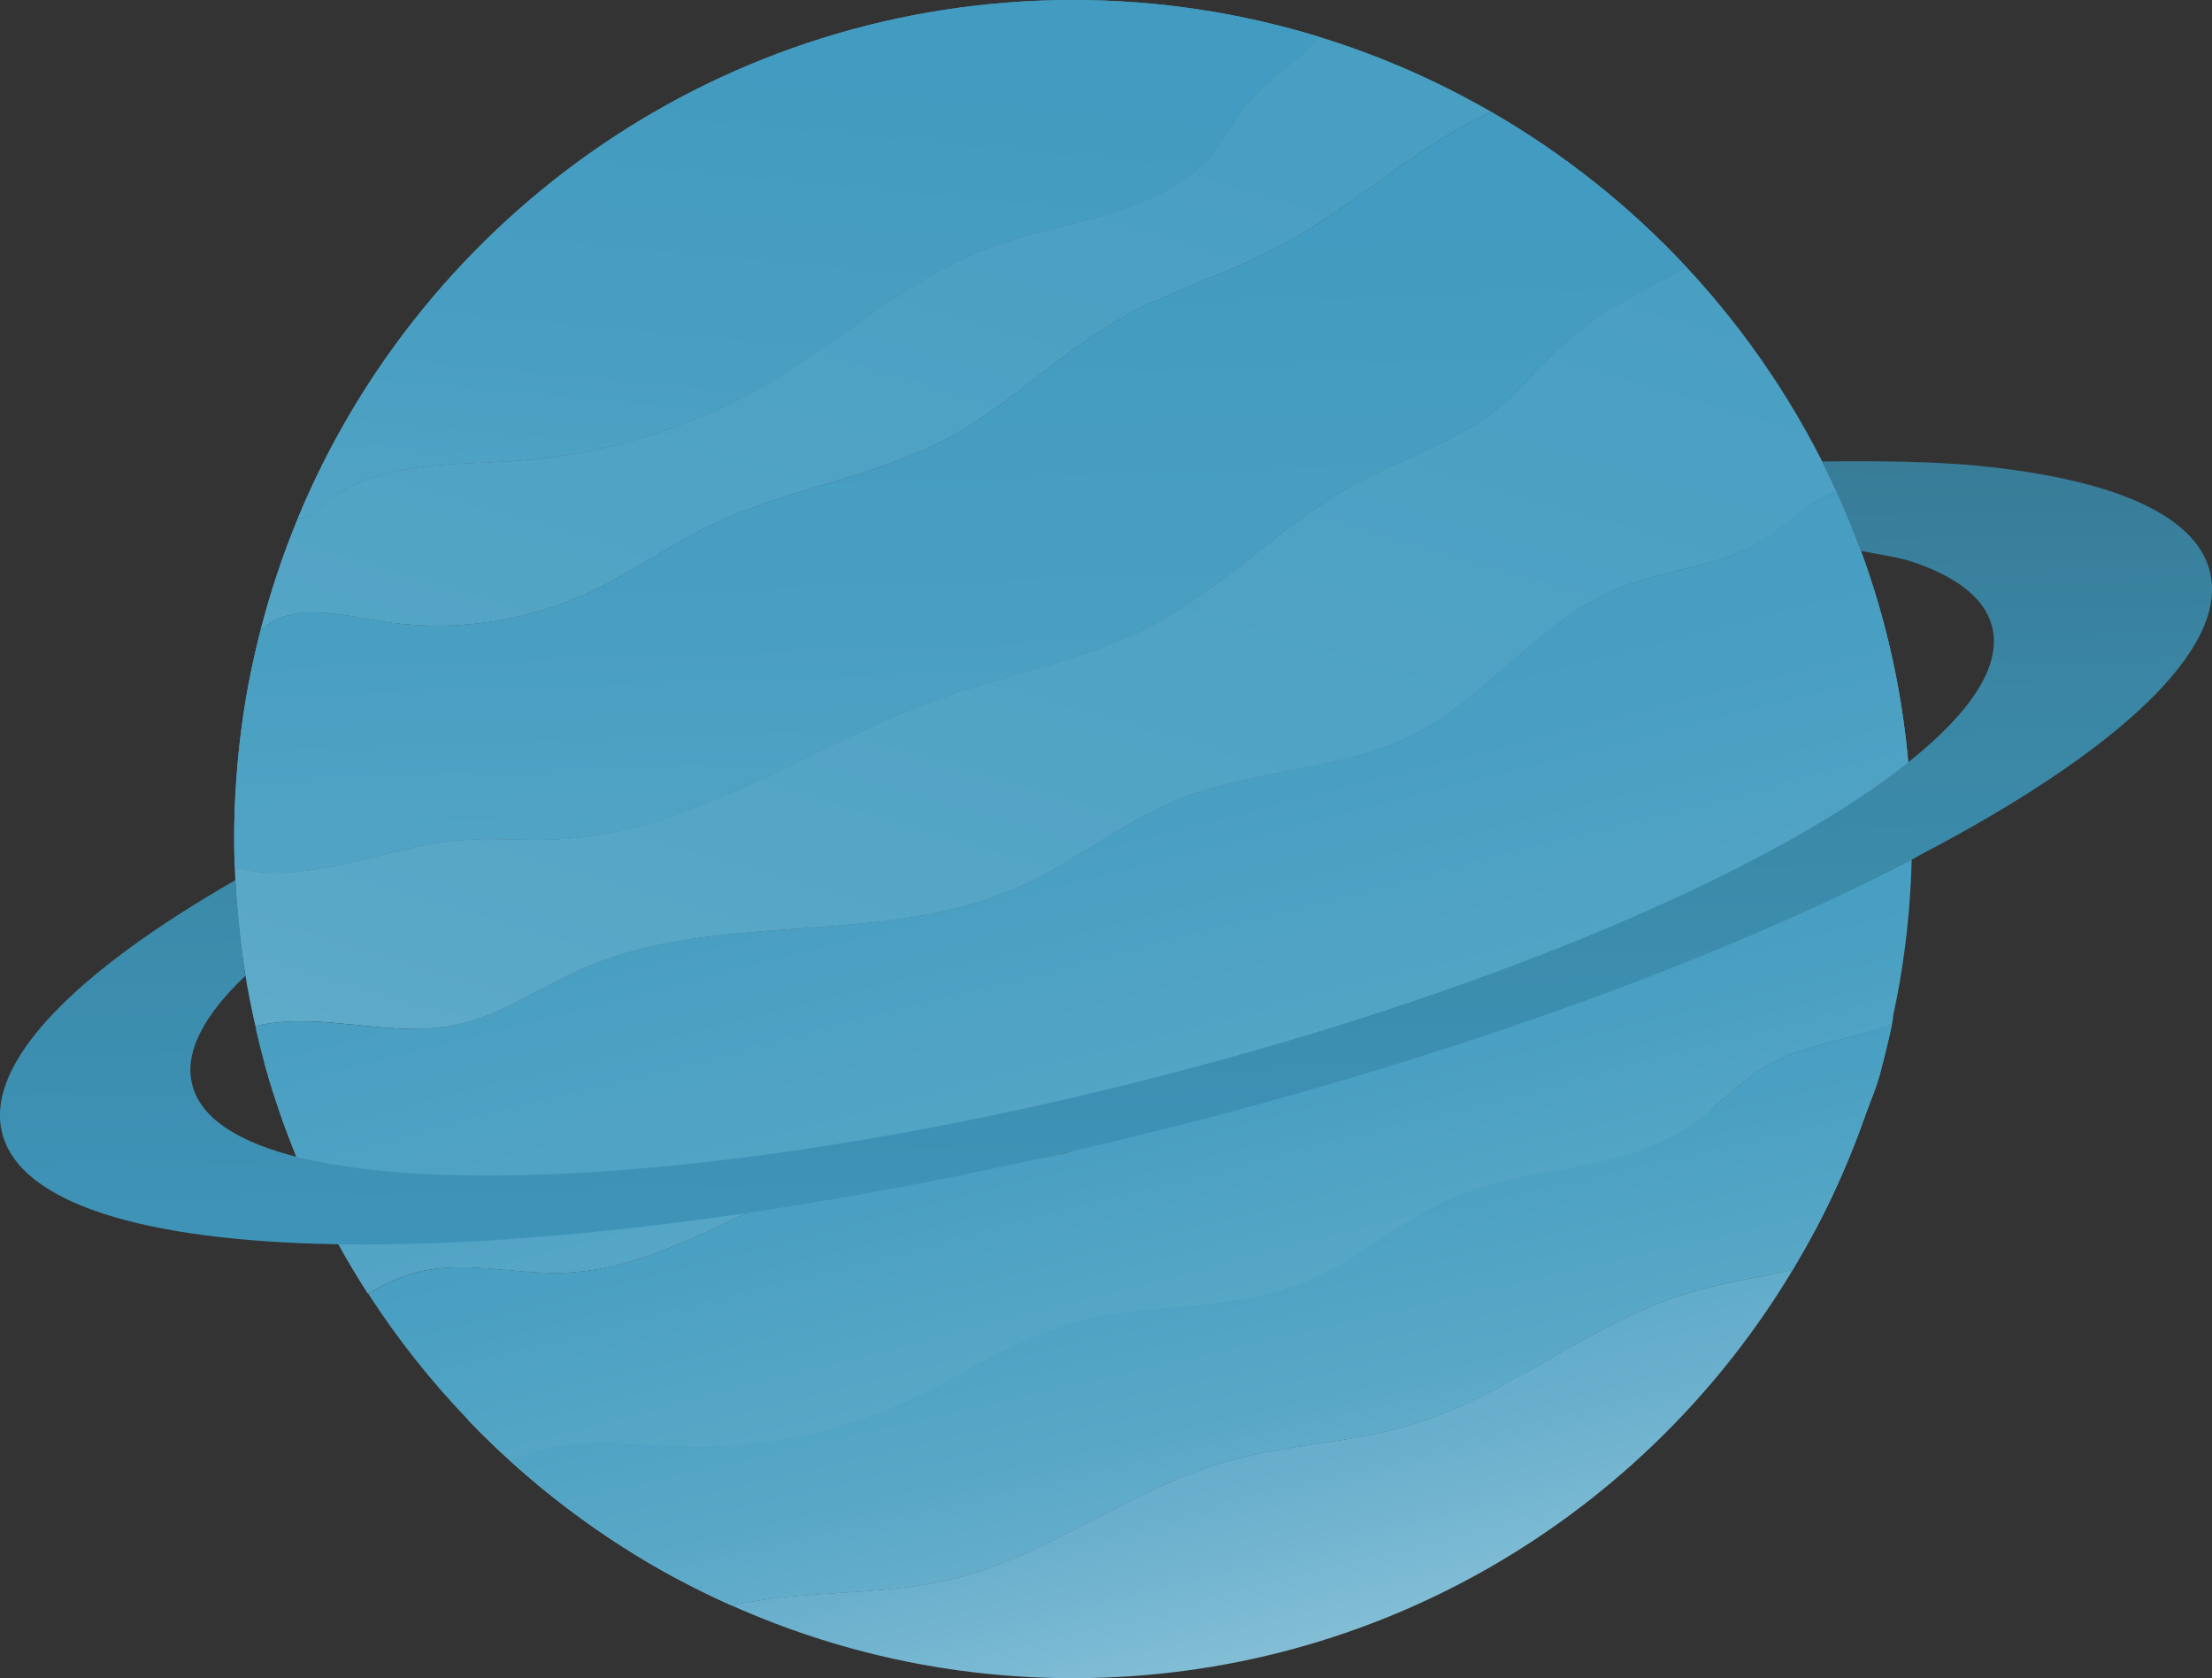 <?xml version="1.0" encoding="utf-8"?>
<!-- Generator: Adobe Illustrator 24.3.0, SVG Export Plug-In . SVG Version: 6.00 Build 0)  -->
<svg version="1.1" id="Calque_1" xmlns="http://www.w3.org/2000/svg" xmlns:xlink="http://www.w3.org/1999/xlink" x="0px" y="0px"
	 viewBox="0 0 283.46 214.99" style="enable-background:new 0 0 283.46 214.99;" xml:space="preserve">
<rect x="0" y="0" width="283.46" height="214.99" fill="#333333" stroke="none"/>
<style type="text/css">
	.st0{fill:url(#SVGID_1_);}
	.st1{fill:none;}
	.st2{fill:url(#SVGID_2_);}
	.st3{fill:url(#SVGID_3_);}
	.st4{fill:url(#SVGID_4_);}
	.st5{fill:url(#SVGID_5_);}
	.st6{fill:url(#SVGID_6_);}
	.st7{fill:url(#SVGID_7_);}
	.st8{fill:url(#SVGID_8_);}
	.st9{fill:url(#SVGID_9_);}
	.st10{fill:url(#SVGID_10_);}
	.st11{fill:url(#SVGID_11_);}
	.st12{fill:url(#SVGID_12_);}
	.st13{fill:url(#SVGID_13_);}
	.st14{fill:url(#SVGID_14_);}
	.st15{fill:url(#SVGID_15_);}
	.st16{fill:url(#SVGID_16_);}
	.st17{fill:url(#SVGID_17_);}
	.st18{fill:url(#SVGID_18_);}
	.st19{fill:url(#SVGID_19_);}
	.st20{fill:url(#SVGID_20_);}
	.st21{fill:url(#SVGID_21_);}
	.st22{fill:url(#SVGID_22_);}
	.st23{fill:url(#SVGID_23_);}
	.st24{fill:url(#SVGID_24_);}
</style>
<linearGradient id="SVGID_1_" gradientUnits="userSpaceOnUse" x1="159.73" y1="44.595" x2="159.73" y2="44.595">
	<stop  offset="0" style="stop-color:#FFFFFF"/>
	<stop  offset="0.042" style="stop-color:#DAECF3"/>
	<stop  offset="0.092" style="stop-color:#B6D9E7"/>
	<stop  offset="0.148" style="stop-color:#96C8DC"/>
	<stop  offset="0.21" style="stop-color:#7AB9D3"/>
	<stop  offset="0.28" style="stop-color:#64AECB"/>
	<stop  offset="0.362" style="stop-color:#53A5C6"/>
	<stop  offset="0.463" style="stop-color:#489FC2"/>
	<stop  offset="0.606" style="stop-color:#419BC0"/>
	<stop  offset="1" style="stop-color:#3F9ABF"/>
</linearGradient>
<path class="st0" d="M159.73,44.6"/>
<path class="st1" d="M30.63,118.97c0.05,0.51,0.1,1.02,0.17,1.53C30.74,120,30.68,119.49,30.63,118.97z"/>
<path class="st1" d="M30.08,111.13c0.03,0.77,0.07,1.53,0.11,2.29C30.15,112.66,30.1,111.89,30.08,111.13z"/>
<path class="st1" d="M30.28,114.94c0.05,0.66,0.1,1.33,0.16,1.99C30.37,116.26,30.32,115.6,30.28,114.94z"/>
<path class="st1" d="M245,107.5c0,6.24-0.54,12.36-1.56,18.3c9.25-4.19,14.51-9.01,14.51-14.12c0-3.68-2.72-7.2-7.69-10.45
	c-1.74,1.2-3.52,2.35-5.33,3.45C244.96,105.62,245,106.55,245,107.5z"/>
<path class="st1" d="M30.63,118.97c-0.07-0.68-0.14-1.36-0.2-2.05c-0.06-0.66-0.11-1.32-0.16-1.99c-0.03-0.5-0.06-1.01-0.09-1.52
	c-0.04-0.76-0.08-1.53-0.11-2.29c0,0,0,0,0,0c-0.04-1.21-0.07-2.42-0.07-3.63c0-2.6,0.1-5.18,0.28-7.74
	c-6.51,3.65-10.14,7.68-10.14,11.92c0,4.46,4,8.68,11.14,12.47c-0.19-1.21-0.35-2.42-0.5-3.64C30.73,120,30.68,119.49,30.63,118.97z
	"/>
<linearGradient id="SVGID_2_" gradientUnits="userSpaceOnUse" x1="-10.937" y1="420.406" x2="255.537" y2="-474.948">
	<stop  offset="0" style="stop-color:#FFFFFF"/>
	<stop  offset="0.041" style="stop-color:#DBECF3"/>
	<stop  offset="0.091" style="stop-color:#B7D9E7"/>
	<stop  offset="0.147" style="stop-color:#97C8DC"/>
	<stop  offset="0.209" style="stop-color:#7BB9D3"/>
	<stop  offset="0.279" style="stop-color:#65AECC"/>
	<stop  offset="0.361" style="stop-color:#54A5C6"/>
	<stop  offset="0.463" style="stop-color:#499FC2"/>
	<stop  offset="0.605" style="stop-color:#429BC0"/>
	<stop  offset="1" style="stop-color:#409ABF"/>
</linearGradient>
<path class="st2" d="M43.02,63.42c2.85-1.84,6.23-2.85,9.56-3.39c4.66-0.76,9.41-0.67,14.11-1.03c11.13-0.86,22.05-4.27,31.68-9.91
	c9.67-5.66,18.12-13.56,28.62-17.46c5-1.86,10.31-2.75,15.41-4.33c5.1-1.58,10.16-4.01,13.47-8.2c1.56-1.97,2.68-4.27,4.29-6.2
	c2.59-3.08,6.33-5.09,8.86-8.19C159.05,1.66,148.47,0,137.5,0C92.74,0,54.38,27.37,38.21,66.29C39.5,66.95,41.95,64.11,43.02,63.42z
	"/>
<linearGradient id="SVGID_3_" gradientUnits="userSpaceOnUse" x1="89.82" y1="184.022" x2="116.809" y2="-106.496">
	<stop  offset="0" style="stop-color:#FFFFFF"/>
	<stop  offset="0.041" style="stop-color:#DBECF3"/>
	<stop  offset="0.091" style="stop-color:#B7D9E7"/>
	<stop  offset="0.147" style="stop-color:#97C8DC"/>
	<stop  offset="0.209" style="stop-color:#7BB9D3"/>
	<stop  offset="0.279" style="stop-color:#65AECC"/>
	<stop  offset="0.361" style="stop-color:#54A5C6"/>
	<stop  offset="0.463" style="stop-color:#499FC2"/>
	<stop  offset="0.605" style="stop-color:#429BC0"/>
	<stop  offset="1" style="stop-color:#409ABF"/>
</linearGradient>
<path class="st3" d="M43.02,63.42c2.85-1.84,6.23-2.85,9.56-3.39c4.66-0.76,9.41-0.67,14.11-1.03c11.13-0.86,22.05-4.27,31.68-9.91
	c9.67-5.66,18.12-13.56,28.62-17.46c5-1.86,10.31-2.75,15.41-4.33c5.1-1.58,10.16-4.01,13.47-8.2c1.56-1.97,2.68-4.27,4.29-6.2
	c2.59-3.08,6.33-5.09,8.86-8.19C159.05,1.66,148.47,0,137.5,0C92.74,0,54.38,27.37,38.21,66.29C39.5,66.95,41.95,64.11,43.02,63.42z
	"/>
<linearGradient id="SVGID_4_" gradientUnits="userSpaceOnUse" x1="0.252" y1="423.736" x2="266.727" y2="-471.618">
	<stop  offset="0" style="stop-color:#FFFFFF"/>
	<stop  offset="0.041" style="stop-color:#DBECF3"/>
	<stop  offset="0.091" style="stop-color:#B7D9E7"/>
	<stop  offset="0.147" style="stop-color:#97C8DC"/>
	<stop  offset="0.209" style="stop-color:#7BB9D3"/>
	<stop  offset="0.279" style="stop-color:#65AECC"/>
	<stop  offset="0.361" style="stop-color:#54A5C6"/>
	<stop  offset="0.463" style="stop-color:#499FC2"/>
	<stop  offset="0.605" style="stop-color:#429BC0"/>
	<stop  offset="1" style="stop-color:#409ABF"/>
</linearGradient>
<path class="st4" d="M48.44,79.54c9.21,1.56,18.89,0.23,27.34-3.76c5.23-2.47,9.96-5.9,15.16-8.42c9.88-4.78,21.21-6.13,30.85-11.38
	c7.65-4.16,13.86-10.59,21.41-14.93c6.58-3.78,13.99-5.89,20.69-9.43c9.51-5.03,17.53-12.9,27.23-17.28
	c-6.92-3.99-14.32-7.25-22.11-9.63c-2.53,3.1-6.27,5.1-8.86,8.19c-1.62,1.92-2.73,4.22-4.29,6.2c-3.31,4.19-8.37,6.61-13.47,8.2
	c-5.1,1.58-10.41,2.47-15.41,4.33c-10.5,3.9-18.96,11.8-28.62,17.46c-9.63,5.64-20.55,9.06-31.68,9.91
	c-4.71,0.36-9.46,0.27-14.11,1.03c-3.33,0.54-6.71,1.55-9.56,3.39c-1.07,0.69-3.52,3.53-4.81,2.87c-1.95,4.69-3.57,9.54-4.85,14.53
	c0.07-0.06,0.12-0.13,0.19-0.19C37.4,77.18,43.34,78.68,48.44,79.54z"/>
<linearGradient id="SVGID_5_" gradientUnits="userSpaceOnUse" x1="24.957" y1="449.07" x2="301.991" y2="-481.764">
	<stop  offset="0" style="stop-color:#FFFFFF"/>
	<stop  offset="0.041" style="stop-color:#DBECF3"/>
	<stop  offset="0.091" style="stop-color:#B7D9E7"/>
	<stop  offset="0.147" style="stop-color:#97C8DC"/>
	<stop  offset="0.209" style="stop-color:#7BB9D3"/>
	<stop  offset="0.279" style="stop-color:#65AECC"/>
	<stop  offset="0.361" style="stop-color:#54A5C6"/>
	<stop  offset="0.463" style="stop-color:#499FC2"/>
	<stop  offset="0.605" style="stop-color:#429BC0"/>
	<stop  offset="1" style="stop-color:#409ABF"/>
</linearGradient>
<path class="st5" d="M216.14,34.24c-0.79,0.41-1.58,0.82-2.36,1.23c-4.5,2.35-9.06,4.73-12.88,8.08c-3.22,2.82-5.87,6.27-9.22,8.94
	c-5.33,4.25-12.07,6.25-18.06,9.52c-9.31,5.09-16.71,13.21-26.1,18.14c-8.38,4.4-17.9,6.05-26.81,9.22
	c-16.74,5.95-32.01,17.47-49.76,18.17c-3.97,0.16-7.96-0.25-11.91,0.09c-9.76,0.83-19.86,5.99-28.96,3.49c0,0,0,0,0,0
	c0.03,0.77,0.07,1.53,0.11,2.29c0.03,0.51,0.05,1.01,0.09,1.52c0.05,0.66,0.1,1.33,0.16,1.99c0.06,0.69,0.13,1.37,0.2,2.05
	c0.05,0.51,0.11,1.02,0.17,1.53c0.15,1.22,0.31,2.44,0.5,3.64c0.41,2.62,0.92,5.21,1.52,7.77c0-0.16,0-0.31,0-0.47
	c6.32-1.47,12.94,0.23,19.42,0.37c2.02,0.04,4.02-0.06,6-0.46c5.81-1.18,10.8-4.78,16.22-7.17c17.47-7.71,38.55-2.72,56-10.48
	c7.12-3.16,13.24-8.31,20.46-11.23c9.76-3.95,20.99-3.62,30.36-8.43c9.5-4.86,16.06-14.49,25.91-18.58
	c6.13-2.55,13.19-2.78,18.83-6.28c3.19-1.98,5.83-4.94,9.33-6.24C230.49,52.34,223.99,42.66,216.14,34.24z"/>
<linearGradient id="SVGID_6_" gradientUnits="userSpaceOnUse" x1="-53.867" y1="407.629" x2="212.607" y2="-487.725">
	<stop  offset="0" style="stop-color:#FFFFFF"/>
	<stop  offset="0.041" style="stop-color:#DBECF3"/>
	<stop  offset="0.091" style="stop-color:#B7D9E7"/>
	<stop  offset="0.147" style="stop-color:#97C8DC"/>
	<stop  offset="0.209" style="stop-color:#7BB9D3"/>
	<stop  offset="0.279" style="stop-color:#65AECC"/>
	<stop  offset="0.361" style="stop-color:#54A5C6"/>
	<stop  offset="0.463" style="stop-color:#499FC2"/>
	<stop  offset="0.605" style="stop-color:#429BC0"/>
	<stop  offset="1" style="stop-color:#409ABF"/>
</linearGradient>
<path class="st6" d="M31.29,124.15c-0.19-1.21-0.35-2.42-0.5-3.64C30.94,121.73,31.1,122.94,31.29,124.15z"/>
<linearGradient id="SVGID_7_" gradientUnits="userSpaceOnUse" x1="29.755" y1="112.207" x2="30.398" y2="110.047">
	<stop  offset="0" style="stop-color:#FFFFFF"/>
	<stop  offset="0.041" style="stop-color:#DBECF3"/>
	<stop  offset="0.091" style="stop-color:#B7D9E7"/>
	<stop  offset="0.147" style="stop-color:#97C8DC"/>
	<stop  offset="0.209" style="stop-color:#7BB9D3"/>
	<stop  offset="0.279" style="stop-color:#65AECC"/>
	<stop  offset="0.361" style="stop-color:#54A5C6"/>
	<stop  offset="0.463" style="stop-color:#499FC2"/>
	<stop  offset="0.605" style="stop-color:#429BC0"/>
	<stop  offset="1" style="stop-color:#409ABF"/>
</linearGradient>
<polygon class="st7" points="30.08,111.13 30.08,111.13 30.08,111.13 "/>
<linearGradient id="SVGID_8_" gradientUnits="userSpaceOnUse" x1="-56.842" y1="406.744" x2="209.633" y2="-488.61">
	<stop  offset="0" style="stop-color:#FFFFFF"/>
	<stop  offset="0.041" style="stop-color:#DBECF3"/>
	<stop  offset="0.091" style="stop-color:#B7D9E7"/>
	<stop  offset="0.147" style="stop-color:#97C8DC"/>
	<stop  offset="0.209" style="stop-color:#7BB9D3"/>
	<stop  offset="0.279" style="stop-color:#65AECC"/>
	<stop  offset="0.361" style="stop-color:#54A5C6"/>
	<stop  offset="0.463" style="stop-color:#499FC2"/>
	<stop  offset="0.605" style="stop-color:#429BC0"/>
	<stop  offset="1" style="stop-color:#409ABF"/>
</linearGradient>
<path class="st8" d="M30.19,113.42c0.03,0.51,0.05,1.01,0.09,1.52C30.24,114.43,30.21,113.93,30.19,113.42z"/>
<linearGradient id="SVGID_9_" gradientUnits="userSpaceOnUse" x1="-55.536" y1="407.133" x2="210.938" y2="-488.221">
	<stop  offset="0" style="stop-color:#FFFFFF"/>
	<stop  offset="0.041" style="stop-color:#DBECF3"/>
	<stop  offset="0.091" style="stop-color:#B7D9E7"/>
	<stop  offset="0.147" style="stop-color:#97C8DC"/>
	<stop  offset="0.209" style="stop-color:#7BB9D3"/>
	<stop  offset="0.279" style="stop-color:#65AECC"/>
	<stop  offset="0.361" style="stop-color:#54A5C6"/>
	<stop  offset="0.463" style="stop-color:#499FC2"/>
	<stop  offset="0.605" style="stop-color:#429BC0"/>
	<stop  offset="1" style="stop-color:#409ABF"/>
</linearGradient>
<path class="st9" d="M30.43,116.92c0.06,0.69,0.13,1.37,0.2,2.05C30.56,118.29,30.49,117.61,30.43,116.92z"/>
<linearGradient id="SVGID_10_" gradientUnits="userSpaceOnUse" x1="14.501" y1="427.977" x2="280.975" y2="-467.377">
	<stop  offset="0" style="stop-color:#FFFFFF"/>
	<stop  offset="0.041" style="stop-color:#DBECF3"/>
	<stop  offset="0.091" style="stop-color:#B7D9E7"/>
	<stop  offset="0.147" style="stop-color:#97C8DC"/>
	<stop  offset="0.209" style="stop-color:#7BB9D3"/>
	<stop  offset="0.279" style="stop-color:#65AECC"/>
	<stop  offset="0.361" style="stop-color:#54A5C6"/>
	<stop  offset="0.463" style="stop-color:#499FC2"/>
	<stop  offset="0.605" style="stop-color:#429BC0"/>
	<stop  offset="1" style="stop-color:#409ABF"/>
</linearGradient>
<path class="st10" d="M30.01,107.5c0,1.22,0.03,2.43,0.07,3.63c9.09,2.49,19.19-2.67,28.96-3.49c3.96-0.34,7.94,0.07,11.91-0.09
	c17.76-0.7,33.02-12.21,49.76-18.17c8.92-3.17,18.44-4.81,26.81-9.22c9.39-4.94,16.79-13.06,26.1-18.14
	c5.98-3.27,12.72-5.27,18.06-9.52c3.35-2.67,5.99-6.12,9.22-8.94c3.82-3.34,8.38-5.73,12.88-8.08c0.79-0.41,1.58-0.82,2.36-1.23
	c-7.28-7.81-15.71-14.53-25.02-19.9c-9.7,4.38-17.72,12.25-27.23,17.28c-6.71,3.55-14.12,5.65-20.69,9.43
	c-7.55,4.34-13.76,10.77-21.41,14.93c-9.64,5.25-20.97,6.6-30.85,11.38c-5.21,2.52-9.93,5.95-15.16,8.42
	c-8.45,3.99-18.13,5.32-27.34,3.76c-5.09-0.86-11.03-2.36-14.88,1.08c-0.07,0.06-0.12,0.13-0.19,0.19
	c-0.58,2.26-1.09,4.54-1.53,6.85c-0.74,3.96-1.26,7.99-1.55,12.09C30.1,102.31,30.01,104.89,30.01,107.5z"/>
<linearGradient id="SVGID_11_" gradientUnits="userSpaceOnUse" x1="129.125" y1="251.069" x2="116.742" y2="-116.127">
	<stop  offset="0" style="stop-color:#FFFFFF"/>
	<stop  offset="0.041" style="stop-color:#DBECF3"/>
	<stop  offset="0.091" style="stop-color:#B7D9E7"/>
	<stop  offset="0.147" style="stop-color:#97C8DC"/>
	<stop  offset="0.209" style="stop-color:#7BB9D3"/>
	<stop  offset="0.279" style="stop-color:#65AECC"/>
	<stop  offset="0.361" style="stop-color:#54A5C6"/>
	<stop  offset="0.463" style="stop-color:#499FC2"/>
	<stop  offset="0.605" style="stop-color:#429BC0"/>
	<stop  offset="1" style="stop-color:#409ABF"/>
</linearGradient>
<path class="st11" d="M30.01,107.5c0,1.22,0.03,2.43,0.07,3.63c9.09,2.49,19.19-2.67,28.96-3.49c3.96-0.34,7.94,0.07,11.91-0.09
	c17.76-0.7,33.02-12.21,49.76-18.17c8.92-3.17,18.44-4.81,26.81-9.22c9.39-4.94,16.79-13.06,26.1-18.14
	c5.98-3.27,12.72-5.27,18.06-9.52c3.35-2.67,5.99-6.12,9.22-8.94c3.82-3.34,8.38-5.73,12.88-8.08c0.79-0.41,1.58-0.82,2.36-1.23
	c-7.28-7.81-15.71-14.53-25.02-19.9c-9.7,4.38-17.72,12.25-27.23,17.28c-6.71,3.55-14.12,5.65-20.69,9.43
	c-7.55,4.34-13.76,10.77-21.41,14.93c-9.64,5.25-20.97,6.6-30.85,11.38c-5.21,2.52-9.93,5.95-15.16,8.42
	c-8.45,3.99-18.13,5.32-27.34,3.76c-5.09-0.86-11.03-2.36-14.88,1.08c-0.07,0.06-0.12,0.13-0.19,0.19
	c-0.58,2.26-1.09,4.54-1.53,6.85c-0.74,3.96-1.26,7.99-1.55,12.09C30.1,102.31,30.01,104.89,30.01,107.5z"/>
<linearGradient id="SVGID_12_" gradientUnits="userSpaceOnUse" x1="-58.347" y1="406.296" x2="208.128" y2="-489.058">
	<stop  offset="0" style="stop-color:#FFFFFF"/>
	<stop  offset="0.041" style="stop-color:#DBECF3"/>
	<stop  offset="0.091" style="stop-color:#B7D9E7"/>
	<stop  offset="0.147" style="stop-color:#97C8DC"/>
	<stop  offset="0.209" style="stop-color:#7BB9D3"/>
	<stop  offset="0.279" style="stop-color:#65AECC"/>
	<stop  offset="0.361" style="stop-color:#54A5C6"/>
	<stop  offset="0.463" style="stop-color:#499FC2"/>
	<stop  offset="0.605" style="stop-color:#429BC0"/>
	<stop  offset="1" style="stop-color:#409ABF"/>
</linearGradient>
<path class="st12" d="M30.08,111.13c-0.04-1.21-0.07-2.42-0.07-3.63C30.01,108.71,30.04,109.92,30.08,111.13L30.08,111.13z"/>
<linearGradient id="SVGID_13_" gradientUnits="userSpaceOnUse" x1="34.929" y1="254.245" x2="22.546" y2="-112.95">
	<stop  offset="0" style="stop-color:#FFFFFF"/>
	<stop  offset="0.041" style="stop-color:#DBECF3"/>
	<stop  offset="0.091" style="stop-color:#B7D9E7"/>
	<stop  offset="0.147" style="stop-color:#97C8DC"/>
	<stop  offset="0.209" style="stop-color:#7BB9D3"/>
	<stop  offset="0.279" style="stop-color:#65AECC"/>
	<stop  offset="0.361" style="stop-color:#54A5C6"/>
	<stop  offset="0.463" style="stop-color:#499FC2"/>
	<stop  offset="0.605" style="stop-color:#429BC0"/>
	<stop  offset="1" style="stop-color:#409ABF"/>
</linearGradient>
<path class="st13" d="M30.08,111.13c-0.04-1.21-0.07-2.42-0.07-3.63C30.01,108.71,30.04,109.92,30.08,111.13L30.08,111.13z"/>
<linearGradient id="SVGID_14_" gradientUnits="userSpaceOnUse" x1="52.081" y1="252.708" x2="179.084" y2="-174.02">
	<stop  offset="0" style="stop-color:#FFFFFF"/>
	<stop  offset="0.041" style="stop-color:#DBECF3"/>
	<stop  offset="0.091" style="stop-color:#B7D9E7"/>
	<stop  offset="0.147" style="stop-color:#97C8DC"/>
	<stop  offset="0.209" style="stop-color:#7BB9D3"/>
	<stop  offset="0.279" style="stop-color:#65AECC"/>
	<stop  offset="0.361" style="stop-color:#54A5C6"/>
	<stop  offset="0.463" style="stop-color:#499FC2"/>
	<stop  offset="0.605" style="stop-color:#429BC0"/>
	<stop  offset="1" style="stop-color:#409ABF"/>
</linearGradient>
<path class="st14" d="M72.03,163.05c16.2-0.46,29.68-14.11,45.86-14.98c6.08-0.32,12.3,1.2,18.22-0.26c0.01,0,0.02-0.01,0.03-0.01
	c-40.37-0.32-76.6-4.7-102.24-11.55c2.93,10.57,7.45,20.47,13.25,29.46c2.1-1.25,4.31-2.28,6.68-2.84
	C59.77,161.5,65.95,163.22,72.03,163.05z"/>
<linearGradient id="SVGID_15_" gradientUnits="userSpaceOnUse" x1="221.776" y1="221.69" x2="285.739" y2="6.776">
	<stop  offset="0" style="stop-color:#FFFFFF"/>
	<stop  offset="0.041" style="stop-color:#DBECF3"/>
	<stop  offset="0.091" style="stop-color:#B7D9E7"/>
	<stop  offset="0.147" style="stop-color:#97C8DC"/>
	<stop  offset="0.209" style="stop-color:#7BB9D3"/>
	<stop  offset="0.279" style="stop-color:#65AECC"/>
	<stop  offset="0.361" style="stop-color:#54A5C6"/>
	<stop  offset="0.463" style="stop-color:#499FC2"/>
	<stop  offset="0.605" style="stop-color:#429BC0"/>
	<stop  offset="1" style="stop-color:#409ABF"/>
</linearGradient>
<path class="st15" d="M258.61,94.41c0.15,0.07,0.3,0.11,0.45,0.13c0.74-0.63,1.48-1.26,2.21-1.91
	C260.4,91.86,258.7,93.25,258.61,94.41z"/>
<linearGradient id="SVGID_16_" gradientUnits="userSpaceOnUse" x1="220.467" y1="301.68" x2="309.051" y2="-165.53">
	<stop  offset="0" style="stop-color:#FFFFFF"/>
	<stop  offset="0.041" style="stop-color:#DBECF3"/>
	<stop  offset="0.091" style="stop-color:#B7D9E7"/>
	<stop  offset="0.147" style="stop-color:#97C8DC"/>
	<stop  offset="0.209" style="stop-color:#7BB9D3"/>
	<stop  offset="0.279" style="stop-color:#65AECC"/>
	<stop  offset="0.361" style="stop-color:#54A5C6"/>
	<stop  offset="0.463" style="stop-color:#499FC2"/>
	<stop  offset="0.605" style="stop-color:#429BC0"/>
	<stop  offset="1" style="stop-color:#409ABF"/>
</linearGradient>
<path class="st16" d="M258.61,94.41c0.15,0.07,0.3,0.11,0.45,0.13c0.74-0.63,1.48-1.26,2.21-1.91
	C260.4,91.86,258.7,93.25,258.61,94.41z"/>
<linearGradient id="SVGID_17_" gradientUnits="userSpaceOnUse" x1="52.992" y1="439.433" x2="319.466" y2="-455.921">
	<stop  offset="0" style="stop-color:#FFFFFF"/>
	<stop  offset="0.041" style="stop-color:#DBECF3"/>
	<stop  offset="0.091" style="stop-color:#B7D9E7"/>
	<stop  offset="0.147" style="stop-color:#97C8DC"/>
	<stop  offset="0.209" style="stop-color:#7BB9D3"/>
	<stop  offset="0.279" style="stop-color:#65AECC"/>
	<stop  offset="0.361" style="stop-color:#54A5C6"/>
	<stop  offset="0.463" style="stop-color:#499FC2"/>
	<stop  offset="0.605" style="stop-color:#429BC0"/>
	<stop  offset="1" style="stop-color:#409ABF"/>
</linearGradient>
<path class="st17" d="M207.18,75.47c-9.85,4.09-16.41,13.72-25.91,18.58c-9.37,4.8-20.6,4.47-30.36,8.43
	c-7.22,2.92-13.35,8.06-20.46,11.23c-17.45,7.75-38.53,2.77-56,10.48c-5.43,2.4-10.41,5.99-16.22,7.17c-1.98,0.4-3.98,0.51-6,0.46
	c21.69,5.75,52.56,9.34,86.82,9.34c3.41,0,6.78-0.04,10.11-0.11c1.61-1,3.25-1.94,4.96-2.71c11.59-5.2,25.8-2.08,37.02-8.04
	c4.04-2.15,7.42-5.35,11.35-7.71c5.66-3.4,12.2-4.91,18.48-6.93c8.38-2.7,16.44-6.4,23.96-10.97c-0.06-2.21-0.16-4.41-0.35-6.59
	c-0.36-4.16-0.95-8.26-1.77-12.28c-1.64-7.99-4.17-15.64-7.48-22.87c-3.5,1.3-6.14,4.26-9.33,6.24
	C220.37,72.69,213.32,72.92,207.18,75.47z"/>
<linearGradient id="SVGID_18_" gradientUnits="userSpaceOnUse" x1="177.785" y1="264.847" x2="91.105" y2="-73.773">
	<stop  offset="0" style="stop-color:#FFFFFF"/>
	<stop  offset="0.041" style="stop-color:#DBECF3"/>
	<stop  offset="0.091" style="stop-color:#B7D9E7"/>
	<stop  offset="0.147" style="stop-color:#97C8DC"/>
	<stop  offset="0.209" style="stop-color:#7BB9D3"/>
	<stop  offset="0.279" style="stop-color:#65AECC"/>
	<stop  offset="0.361" style="stop-color:#54A5C6"/>
	<stop  offset="0.463" style="stop-color:#499FC2"/>
	<stop  offset="0.605" style="stop-color:#429BC0"/>
	<stop  offset="1" style="stop-color:#409ABF"/>
</linearGradient>
<path class="st18" d="M244.58,98.09c-0.36-4.16-0.95-8.26-1.77-12.28c-1.64-7.99-4.17-15.64-7.48-22.87
	c-3.5,1.3-6.14,4.26-9.33,6.24c-5.64,3.51-12.69,3.74-18.83,6.28c-9.85,4.09-16.41,13.72-25.91,18.58
	c-9.37,4.8-20.6,4.47-30.36,8.43c-7.22,2.92-13.35,8.06-20.46,11.23c-17.45,7.75-38.53,2.77-56,10.48
	c-5.43,2.4-10.41,5.99-16.22,7.17c-1.98,0.4-3.98,0.51-6,0.46c-6.48-0.14-13.1-1.83-19.42-0.37c0,0.16,0,0.31,0,0.47
	c0.34,1.46,0.7,2.91,1.09,4.34c2.93,10.57,7.45,20.47,13.25,29.46c2.1-1.25,4.31-2.28,6.68-2.84c5.93-1.38,12.11,0.34,18.19,0.17
	c16.2-0.46,29.68-14.11,45.86-14.98c6.08-0.32,12.3,1.2,18.22-0.26c0.01,0,0.02-0.01,0.03-0.01c4.77-1.18,8.81-4.15,13.02-6.76
	c1.61-1,3.25-1.94,4.96-2.71c11.59-5.2,25.8-2.08,37.02-8.04c4.04-2.15,7.42-5.35,11.35-7.71c5.66-3.4,12.2-4.91,18.48-6.93
	c8.38-2.7,16.44-6.4,23.96-10.97C244.88,102.47,244.77,100.27,244.58,98.09z"/>
<linearGradient id="SVGID_19_" gradientUnits="userSpaceOnUse" x1="116.964" y1="272.018" x2="243.966" y2="-154.71">
	<stop  offset="0" style="stop-color:#FFFFFF"/>
	<stop  offset="0.041" style="stop-color:#DBECF3"/>
	<stop  offset="0.091" style="stop-color:#B7D9E7"/>
	<stop  offset="0.147" style="stop-color:#97C8DC"/>
	<stop  offset="0.209" style="stop-color:#7BB9D3"/>
	<stop  offset="0.279" style="stop-color:#65AECC"/>
	<stop  offset="0.361" style="stop-color:#54A5C6"/>
	<stop  offset="0.463" style="stop-color:#499FC2"/>
	<stop  offset="0.605" style="stop-color:#429BC0"/>
	<stop  offset="1" style="stop-color:#409ABF"/>
</linearGradient>
<path class="st19" d="M192.91,145.46c-0.31,0.11-0.62,0.21-0.93,0.31c-6.24,1.91-12.96,1.74-19.22,3.59
	c-7.83,2.31-14.53,7.65-22.42,9.74c-9.35,2.47-19.7,0.18-28.6,3.96c-6.5,2.76-11.42,8.47-17.93,11.21c-8,3.37-17.08,1.83-25.75,1.94
	c-6.39,0.08-13.47,1.7-18.04,5.75c7.78,8.09,16.81,14.97,26.78,20.32c1.77-0.44,3.57-0.76,5.38-0.88c6.9-0.48,13.9,1.4,20.69,0.12
	c5.52-1.04,10.43-4.06,15.53-6.43c12.77-5.93,27.06-7.8,40.12-13.05c5.98-2.4,11.71-5.52,17.94-7.15c4.62-1.21,9.49-1.6,13.85-3.55
	c4.09-1.83,7.48-4.92,11.43-7.02c6.47-3.44,14.08-4.03,20.88-6.74c3.26-6.17,5.93-12.69,7.95-19.5
	C226.9,141.25,210.74,143.77,192.91,145.46z"/>
<g>
	<linearGradient id="SVGID_20_" gradientUnits="userSpaceOnUse" x1="183.517" y1="268.968" x2="128.271" y2="53.699">
		<stop  offset="0" style="stop-color:#FFFFFF"/>
		<stop  offset="0.019" style="stop-color:#F3F9FB"/>
		<stop  offset="0.094" style="stop-color:#C9E3ED"/>
		<stop  offset="0.175" style="stop-color:#A4CFE1"/>
		<stop  offset="0.262" style="stop-color:#85BFD6"/>
		<stop  offset="0.356" style="stop-color:#6CB1CE"/>
		<stop  offset="0.46" style="stop-color:#58A7C7"/>
		<stop  offset="0.58" style="stop-color:#4AA0C2"/>
		<stop  offset="0.729" style="stop-color:#429BC0"/>
		<stop  offset="1" style="stop-color:#409ABF"/>
	</linearGradient>
	<path class="st20" d="M180.83,182.54c-7.75,2.34-16.02,2.49-23.79,4.73c-12.22,3.52-22.63,12-34.99,15.02
		c-7.55,1.84-15.43,1.54-23.14,2.5c-1.71,0.21-3.44,0.51-5.14,0.9c13.36,5.97,28.15,9.31,43.74,9.31
		c39.19,0,73.47-20.99,92.24-52.33c-4.21,0.98-8.58,1.56-12.74,2.76C204.15,169.12,193.63,178.67,180.83,182.54z"/>
	<linearGradient id="SVGID_21_" gradientUnits="userSpaceOnUse" x1="180.569" y1="269.725" x2="125.323" y2="54.456">
		<stop  offset="0" style="stop-color:#FFFFFF"/>
		<stop  offset="0.019" style="stop-color:#F3F9FB"/>
		<stop  offset="0.094" style="stop-color:#C9E3ED"/>
		<stop  offset="0.175" style="stop-color:#A4CFE1"/>
		<stop  offset="0.262" style="stop-color:#85BFD6"/>
		<stop  offset="0.356" style="stop-color:#6CB1CE"/>
		<stop  offset="0.46" style="stop-color:#58A7C7"/>
		<stop  offset="0.58" style="stop-color:#4AA0C2"/>
		<stop  offset="0.729" style="stop-color:#429BC0"/>
		<stop  offset="1" style="stop-color:#409ABF"/>
	</linearGradient>
	<path class="st21" d="M89.02,185.22c9.44,0.09,18.88-1.95,27.45-5.92c6.96-3.22,13.39-7.72,20.76-9.84
		c9.47-2.73,19.88-1.35,29.08-4.87c7.27-2.78,13.16-8.4,20.36-11.38c9.4-3.88,20.56-3.06,29.15-8.52c4-2.54,7.16-6.29,11.33-8.54
		c3.6-1.94,7.73-2.64,11.67-3.75c1.23-0.34,2.43-0.74,3.63-1.16c0.1-0.53,0.17-0.95,0.17-1.17c0,0-0.01,0-0.01,0.01
		c0.3-1.42,0.59-2.84,0.84-4.28c1.02-5.95,1.56-12.06,1.56-18.3c0-0.94-0.04-1.88-0.06-2.81c-7.52,4.57-15.58,8.27-23.96,10.97
		c-6.28,2.02-12.83,3.54-18.48,6.93c-3.92,2.36-7.31,5.56-11.35,7.71c-11.22,5.96-25.43,2.84-37.02,8.04
		c-1.72,0.77-3.35,1.71-4.96,2.71c-4.21,2.61-8.24,5.58-13.02,6.76c-0.01,0-0.02,0.01-0.03,0.01c-5.92,1.45-12.14-0.07-18.22,0.26
		c-16.18,0.86-29.66,14.51-45.86,14.98c-6.08,0.17-12.26-1.55-18.19-0.17c-2.37,0.55-4.58,1.59-6.68,2.84
		c3.76,5.83,8.08,11.26,12.86,16.24c1.73,1.8,3.52,3.52,5.37,5.2c2.49-1.19,5.28-1.88,8.04-2.15
		C78.6,184.49,83.82,185.17,89.02,185.22z"/>
	<linearGradient id="SVGID_22_" gradientUnits="userSpaceOnUse" x1="182.173" y1="269.313" x2="126.927" y2="54.044">
		<stop  offset="0" style="stop-color:#FFFFFF"/>
		<stop  offset="0.019" style="stop-color:#F3F9FB"/>
		<stop  offset="0.094" style="stop-color:#C9E3ED"/>
		<stop  offset="0.175" style="stop-color:#A4CFE1"/>
		<stop  offset="0.262" style="stop-color:#85BFD6"/>
		<stop  offset="0.356" style="stop-color:#6CB1CE"/>
		<stop  offset="0.46" style="stop-color:#58A7C7"/>
		<stop  offset="0.58" style="stop-color:#4AA0C2"/>
		<stop  offset="0.729" style="stop-color:#429BC0"/>
		<stop  offset="1" style="stop-color:#409ABF"/>
	</linearGradient>
	<path class="st22" d="M238.86,143.36c0.77-2.17,1.65-4.08,2.19-6.28c0.23-0.93,1.04-4.03,1.4-5.84c-1.2,0.42-2.41,0.81-3.63,1.16
		c-3.94,1.11-8.06,1.8-11.67,3.75c-4.17,2.25-7.33,6-11.33,8.54c-8.59,5.45-19.75,4.63-29.15,8.52c-7.2,2.97-13.09,8.59-20.36,11.38
		c-9.21,3.52-19.61,2.14-29.08,4.87c-7.37,2.12-13.8,6.62-20.76,9.84c-8.56,3.97-18.01,6-27.45,5.92c-5.2-0.05-10.42-0.73-15.6-0.22
		c-2.75,0.27-5.54,0.96-8.04,2.15c6.47,5.87,13.65,10.96,21.41,15.13c2.27,1.22,4.6,2.35,6.97,3.41c1.7-0.39,3.43-0.69,5.14-0.9
		c7.71-0.96,15.6-0.66,23.14-2.5c12.36-3.02,22.76-11.5,34.99-15.02c7.78-2.24,16.05-2.39,23.79-4.73
		c12.8-3.86,23.33-13.42,36.18-17.12c4.16-1.2,8.53-1.78,12.74-2.76c1-1.67,1.97-3.36,2.88-5.09
		C235.04,153,237.13,148.24,238.86,143.36z"/>
	<linearGradient id="SVGID_23_" gradientUnits="userSpaceOnUse" x1="180.236" y1="273.887" x2="133.562" y2="70.524">
		<stop  offset="0" style="stop-color:#FFFFFF"/>
		<stop  offset="0.019" style="stop-color:#F3F9FB"/>
		<stop  offset="0.094" style="stop-color:#C9E3ED"/>
		<stop  offset="0.175" style="stop-color:#A4CFE1"/>
		<stop  offset="0.262" style="stop-color:#85BFD6"/>
		<stop  offset="0.356" style="stop-color:#6CB1CE"/>
		<stop  offset="0.46" style="stop-color:#58A7C7"/>
		<stop  offset="0.58" style="stop-color:#4AA0C2"/>
		<stop  offset="0.729" style="stop-color:#429BC0"/>
		<stop  offset="1" style="stop-color:#409ABF"/>
	</linearGradient>
	<path class="st23" d="M238.86,143.36c0.77-2.17,1.65-4.08,2.19-6.28c0.23-0.93,1.04-4.03,1.4-5.84c-1.2,0.42-2.41,0.81-3.63,1.16
		c-3.94,1.11-8.06,1.8-11.67,3.75c-4.17,2.25-7.33,6-11.33,8.54c-8.59,5.45-19.75,4.63-29.15,8.52c-7.2,2.97-13.09,8.59-20.36,11.38
		c-9.21,3.52-19.61,2.14-29.08,4.87c-7.37,2.12-13.8,6.62-20.76,9.84c-8.56,3.97-18.01,6-27.45,5.92c-5.2-0.05-10.42-0.73-15.6-0.22
		c-2.75,0.27-5.54,0.96-8.04,2.15c6.47,5.87,13.65,10.96,21.41,15.13c2.27,1.22,4.6,2.35,6.97,3.41c1.7-0.39,3.43-0.69,5.14-0.9
		c7.71-0.96,15.6-0.66,23.14-2.5c12.36-3.02,22.76-11.5,34.99-15.02c7.78-2.24,16.05-2.39,23.79-4.73
		c12.8-3.86,23.33-13.42,36.18-17.12c4.16-1.2,8.53-1.78,12.74-2.76c1-1.67,1.97-3.36,2.88-5.09
		C235.04,153,237.13,148.24,238.86,143.36z"/>
</g>
<linearGradient id="SVGID_24_" gradientUnits="userSpaceOnUse" x1="144.098" y1="213.09" x2="138.383" y2="-37.899">
	<stop  offset="0" style="stop-color:#409ABF"/>
	<stop  offset="0.219" style="stop-color:#3E94B8"/>
	<stop  offset="0.483" style="stop-color:#3A86A4"/>
	<stop  offset="0.77" style="stop-color:#356F87"/>
	<stop  offset="1" style="stop-color:#2F5A6B"/>
</linearGradient>
<path class="st24" d="M283.18,73.18c-1.86-7.31-12.61-11.8-29.48-13.49c-5.81-0.58-13.06-0.65-20.2-0.57
	c1.79,3.69,3.6,7.51,4.98,11.46c2.31,0.46,4.9,0.82,6.77,1.46c5.61,1.92,9.12,4.67,10.03,8.23c1.26,4.96-2.65,10.92-10.59,17.26
	c0,0.01,0,0.02,0,0.02l-0.16,0.13c-16,12.79-48.35,27.14-87.62,37.99c-3.21,0.89-6.47,1.76-9.77,2.6
	c-33.2,8.44-64,12.55-86.45,12.33c-8.8-0.09-16.31-0.85-22.18-2.27c-7.86-1.91-12.77-5.02-13.87-9.34
	c-1.05-4.11,1.39-8.83,6.8-13.97c-0.64-4.05-0.98-8.25-1.28-12.26C9.53,124.59-1.99,136.24,0.28,145.17
	c2.3,9.06,18.26,13.78,42.59,14.23l1.15,0.02c26.54,0.33,62.73-4.35,101.93-13.98c1.53-0.38,3.07-0.75,4.61-1.14
	c37.12-9.43,69.97-21.56,93.72-33.77v0.01l0.1-0.06c0.13-0.07,0.26-0.13,0.39-0.2c0-0.01,0-0.01,0-0.02l1.54-0.86l0,0
	C271.36,96.26,285.7,83.09,283.18,73.18z"/>
</svg>
